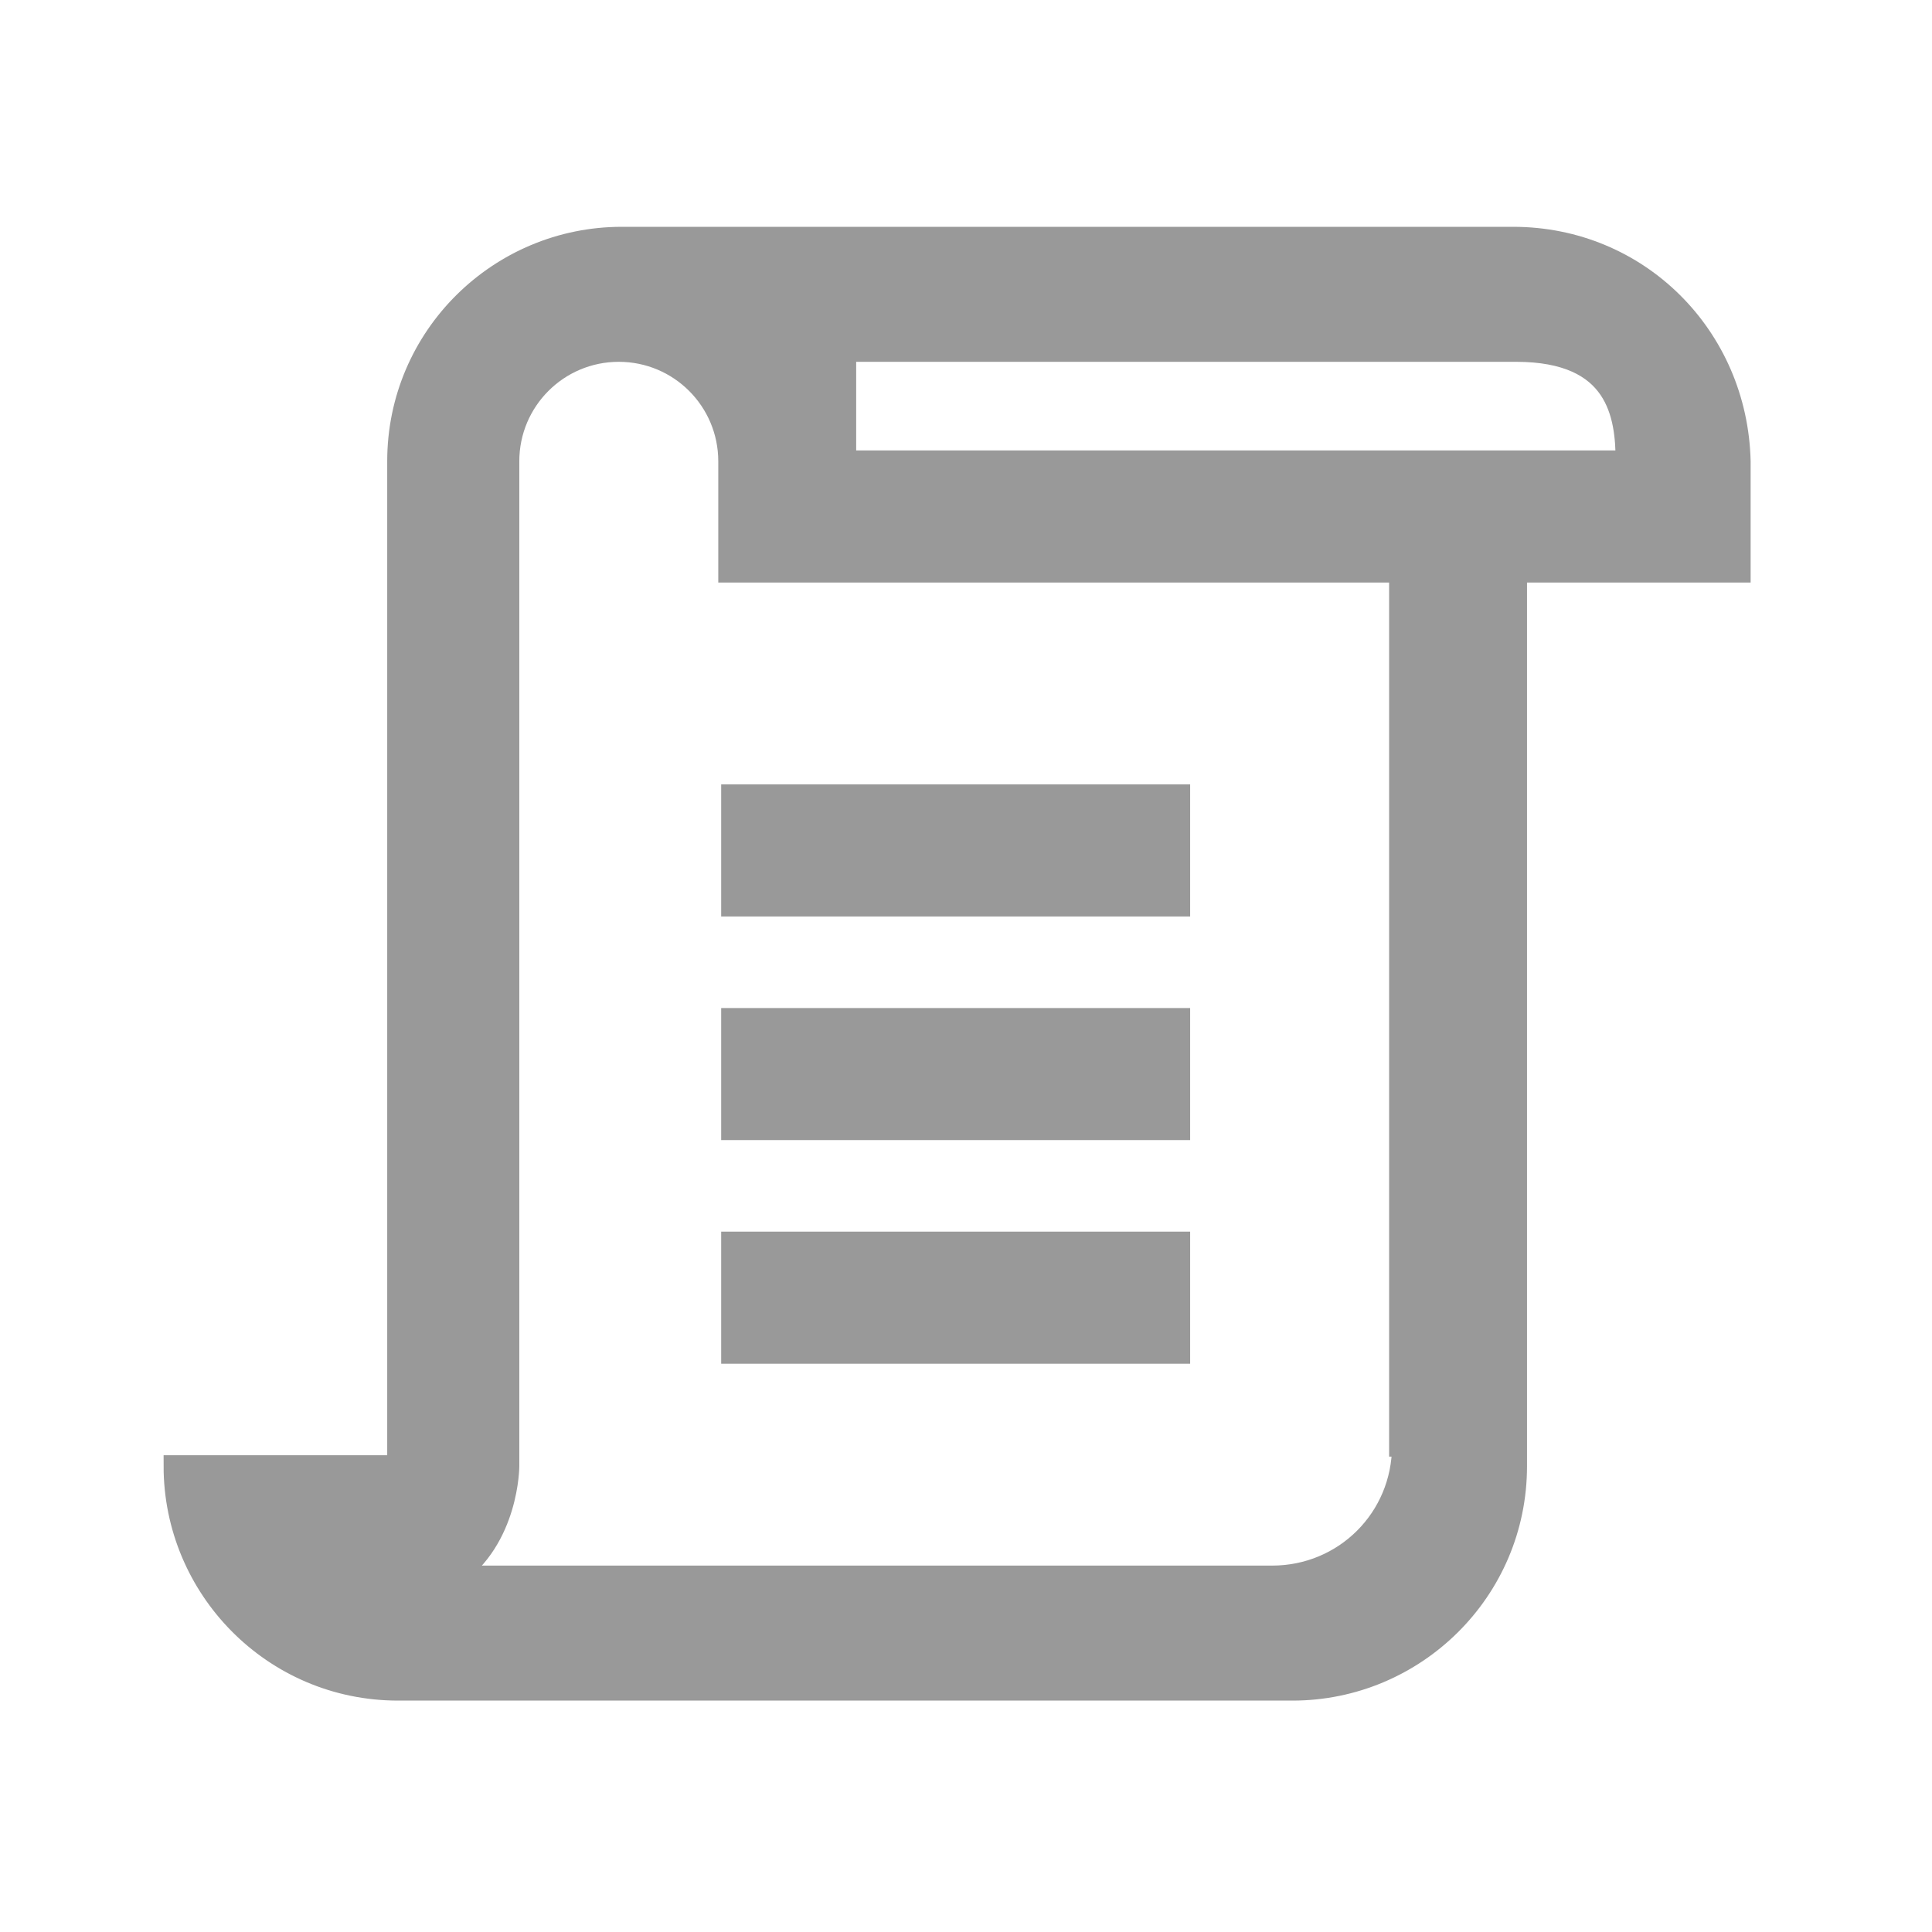 <?xml version="1.0" encoding="UTF-8" standalone="no"?>
<!-- Created with Inkscape (http://www.inkscape.org/) -->

<svg
   version="1.1"
   id="svg9"
   width="512"
   height="512"
   viewBox="0 0 512 512"
   sodipodi:docname="document.svg"
   inkscape:version="1.1.1 (3bf5ae0d25, 2021-09-20)"
   xmlns:inkscape="http://www.inkscape.org/namespaces/inkscape"
   xmlns:sodipodi="http://sodipodi.sourceforge.net/DTD/sodipodi-0.dtd"
   xmlns="http://www.w3.org/2000/svg"
   xmlns:svg="http://www.w3.org/2000/svg">
  <defs
     id="defs13" />
  <sodipodi:namedview
     id="namedview11"
     pagecolor="#ffffff"
     bordercolor="#666666"
     borderopacity="1.0"
     inkscape:pageshadow="2"
     inkscape:pageopacity="0.0"
     inkscape:pagecheckerboard="0"
     showgrid="true"
     inkscape:zoom="0.97070312"
     inkscape:cx="234.3662"
     inkscape:cy="254.96982"
     inkscape:window-width="1366"
     inkscape:window-height="705"
     inkscape:window-x="-8"
     inkscape:window-y="-8"
     inkscape:window-maximized="1"
     inkscape:current-layer="g15">
    <inkscape:grid
       type="xygrid"
       id="grid381" />
  </sodipodi:namedview>
  <g
     inkscape:groupmode="layer"
     inkscape:label="Image"
     id="g15">
    <path
       style="fill:#000000"
       id="path117"
       d="" />
    <path
       d="M 194,210.755 H 312.519 V 240 H 194 Z m 0,59.26 h 118.519 v 29.245 H 194 Z m 0,59.26 h 118.519 v 29.245 H 194 Z M 401.024,62.991 H 164.755 c -32.323,0 -59.26,26.167 -59.26,59.26 V 388.534 H 46.236 c 0,32.323 26.167,59.26 59.26,59.26 h 237.038 c 32.323,0 59.26,-26.167 59.26,-59.26 V 151.495 h 59.26 V 122.25 C 460.283,89.157 434.117,62.991 401.024,62.991 Z M 371.779,383.147 c 0,19.24 -15.392,34.632 -34.632,34.632 H 120.118 c 14.622,-10.005 14.622,-29.245 14.622,-29.245 V 122.25 c 0,-16.162 13.083,-29.245 29.245,-29.245 16.162,0 29.245,13.083 29.245,29.245 v 29.245 h 177.779 v 231.651 z M 224.015,122.25 V 93.005 h 177.779 c 26.936,0 29.245,16.931 29.245,29.245 z"
       fill="#999999"
       stroke="#999999"
       stroke-width="5.762"
       stroke-miterlimit="10"
       id="path6" />
  </g>
</svg>

